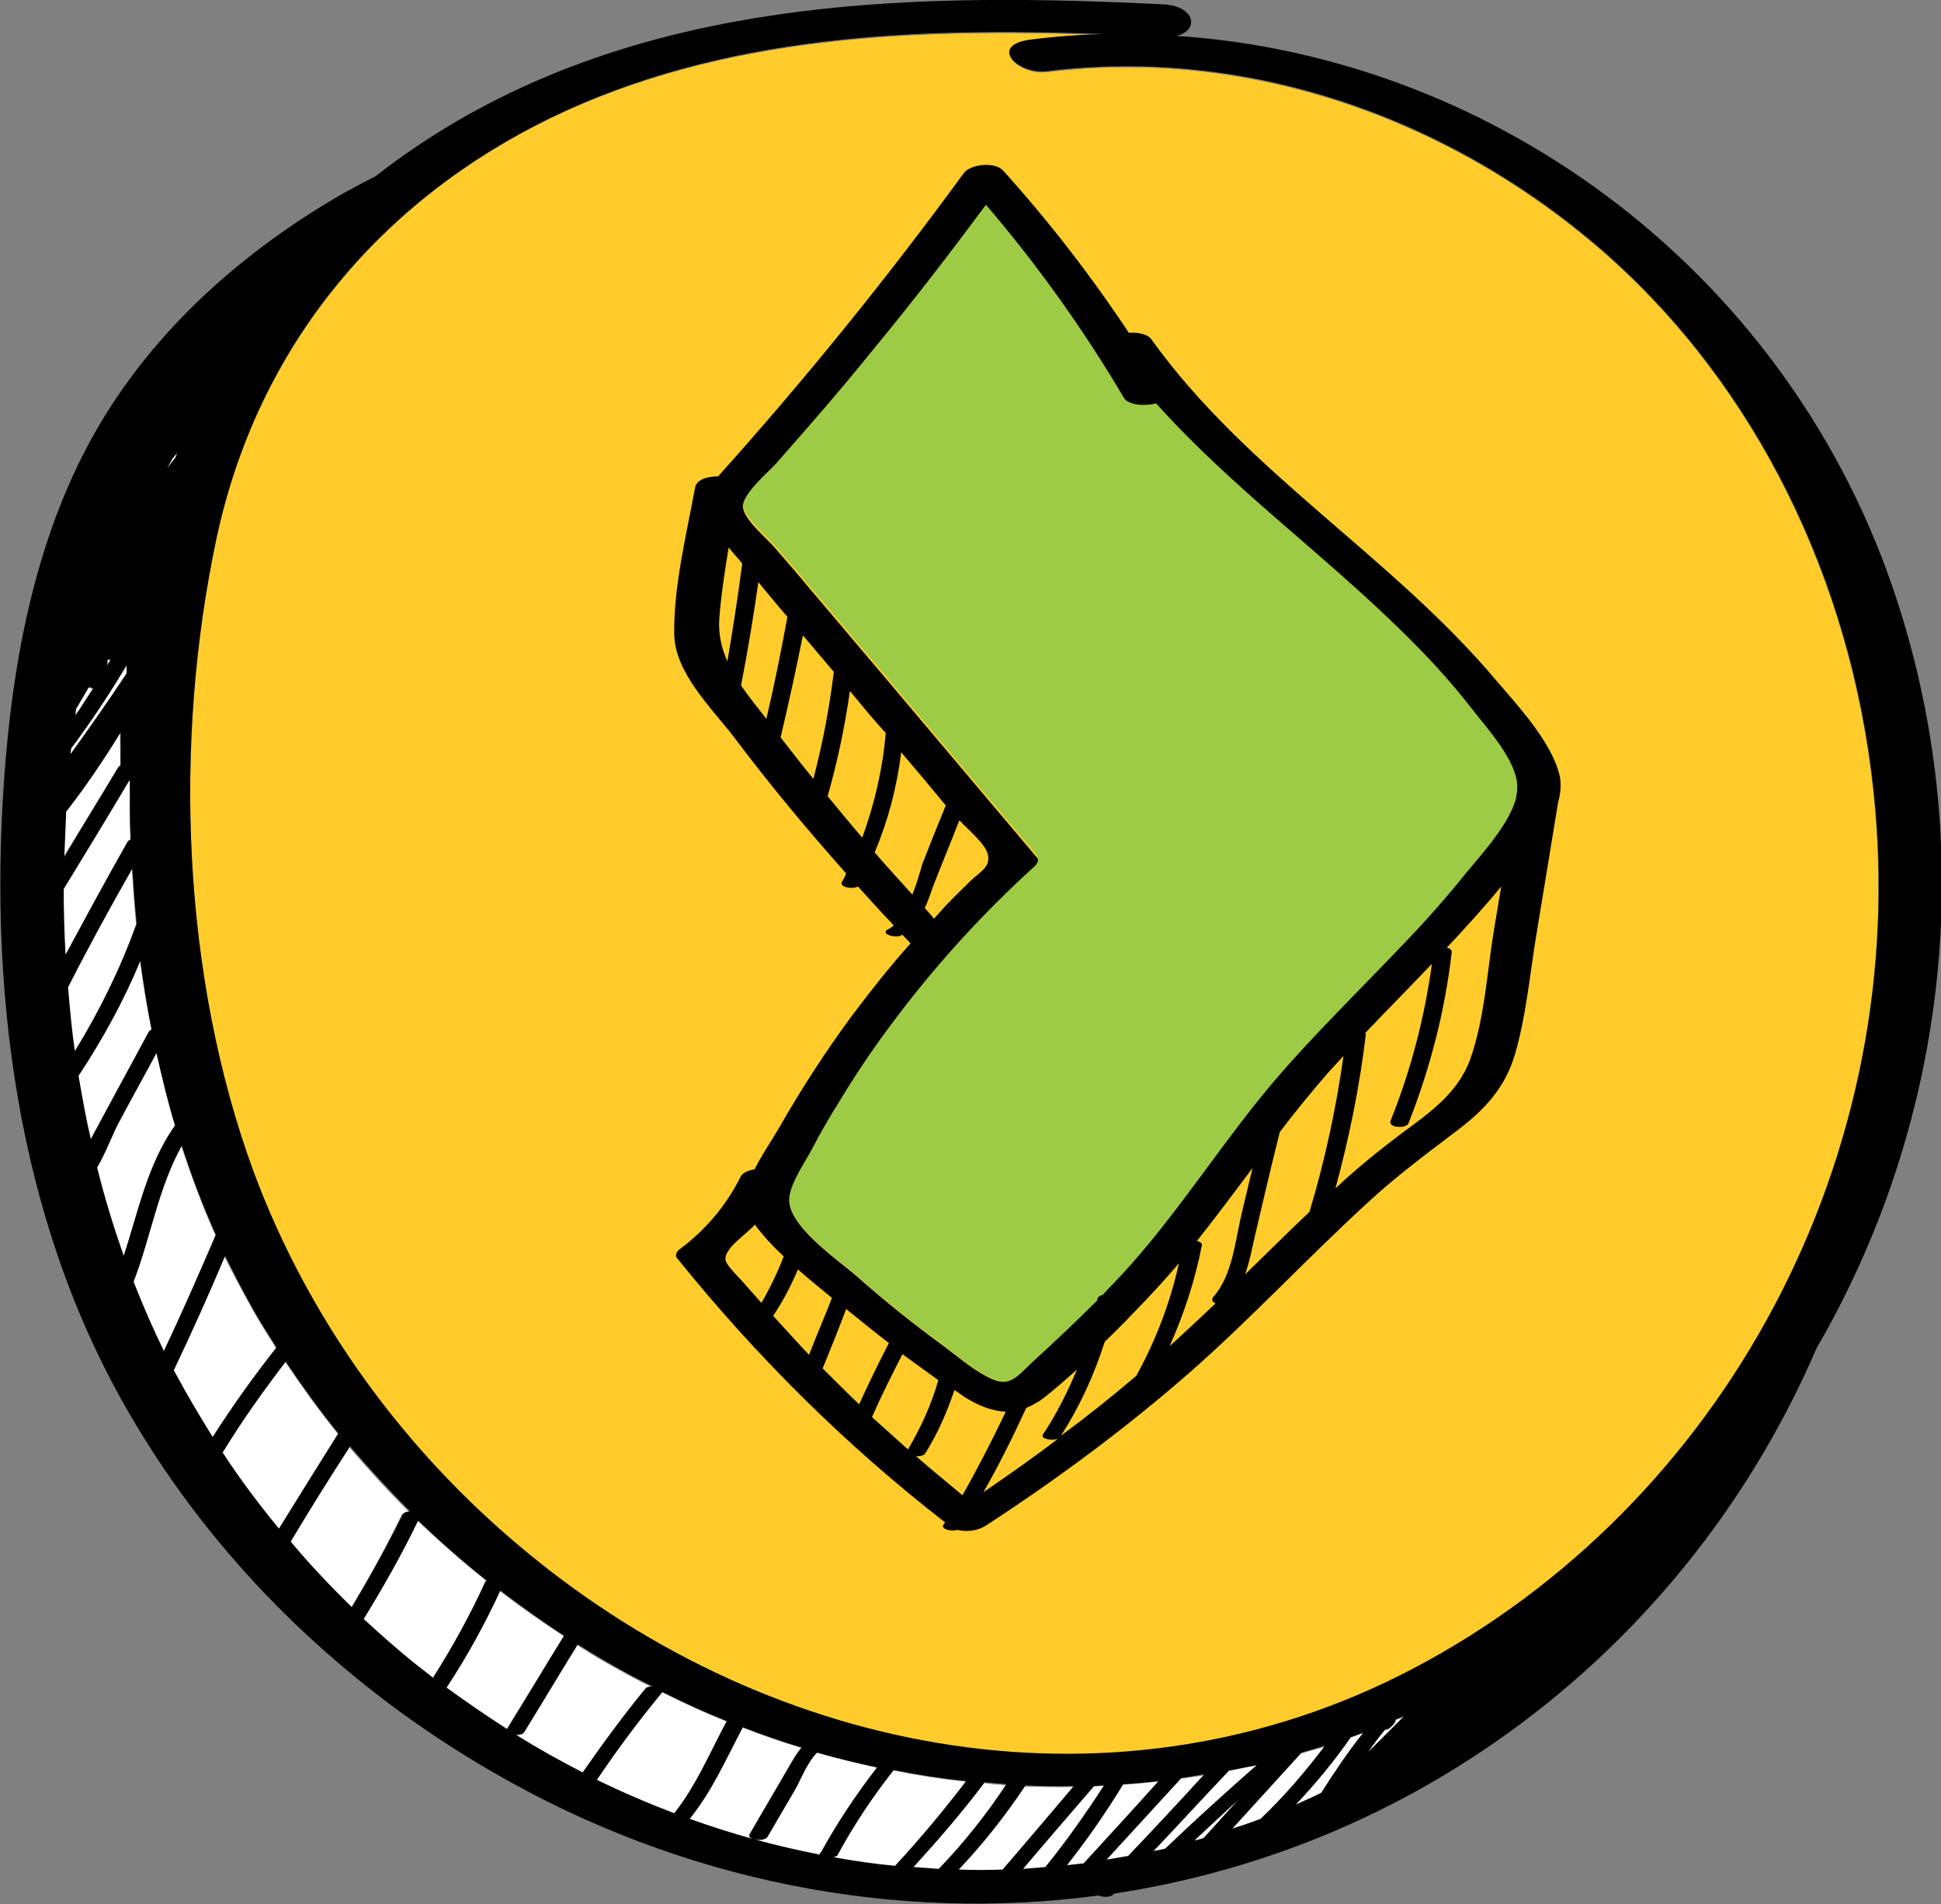 <?xml version="1.0" encoding="utf-8"?>
<!-- Generator: Adobe Illustrator 19.0.0, SVG Export Plug-In . SVG Version: 6.00 Build 0)  -->
<svg version="1.2" baseProfile="tiny" id="Layer_1" xmlns="http://www.w3.org/2000/svg" xmlns:xlink="http://www.w3.org/1999/xlink"
	 x="0px" y="0px" viewBox="-140 267.1 313.8 307.8" xml:space="preserve">
<rect x="-140" y="267.1" width="313.8" height="307.8" fill="#808080" stroke="none"/>
<g>
	<g>
		<path fill="#FFFFFF" d="M54.6,554.1c-4.1,4.4-8.2,8.8-12.3,13.1c-1.2,0.2-2.3,0.4-3.5,0.6c4-4.4,8.1-8.8,12.1-13.2
			C52.2,554.5,53.4,554.3,54.6,554.1z"/>
		<path fill="#FFFFFF" d="M63.1,552.5c-5,4.4-9.9,8.9-14.7,13.5c-0.6,0.2-1.3,0.3-1.9,0.4c4.1-4.3,8.1-8.7,12.2-13
			C60.1,553.1,61.6,552.8,63.1,552.5z"/>
		<path fill="#FFFFFF" d="M54.5,564.3c-0.5,0.2-1,0.3-1.5,0.4c2.4-2.2,4.7-4.4,7.1-6.6L54.5,564.3z"/>
		<path fill="#FFFFFF" d="M47.3,555.2c-4.1,4.4-8.1,8.9-12.2,13.3c-0.9,0.1-1.8,0.2-2.7,0.3c3.3-4.2,6.3-8.5,9.1-13.1
			C43.5,555.5,45.4,555.4,47.3,555.2z"/>
		<path fill="#FFFFFF" d="M74,549.5c-3.1,4.2-6.6,8.1-10.3,11.8c-1.5,0.6-3.1,1.1-4.6,1.6l11.2-12.3C71.5,550.2,72.8,549.9,74,549.5
			z"/>
		<path fill="#FFFFFF" d="M38.3,555.8c-2.9,4.6-6,9-9.4,13.2c-1.2,0.1-2.4,0.2-3.6,0.3c3.8-4.5,7.6-8.9,11.5-13.4
			C37.3,555.9,37.8,555.9,38.3,555.8z"/>
		<path fill="#FFFFFF" d="M33.5,556c-3.8,4.5-7.7,9-11.5,13.5c-2.4,0.1-4.7,0.1-7.1,0c4-4.2,7.6-8.8,10.8-13.6
			C28.3,556,30.9,556,33.5,556z"/>
		<path fill="#FFFFFF" d="M-122.7,373.8c0.2,0,0.3,0,0.5,0c-0.2,0.3-0.4,0.7-0.6,1C-122.8,374.5-122.7,374.2-122.7,373.8z"/>
		<path fill="#FFFFFF" d="M80.2,547.3c-2.4,3.1-4.6,6.4-6.7,9.7c-1.4,0.7-2.8,1.3-4.1,1.9c3.2-3.4,6.2-7,8.9-10.9
			C78.9,547.8,79.5,547.6,80.2,547.3z"/>
		<path fill="#FFFFFF" d="M-120.6,390.9c-0.1,0.1-0.2,0.1-0.3,0.2c-3,4.9-5.9,9.7-8.9,14.6c0.1-2.4,0.2-4.9,0.3-7.3
			c3.2-4.1,6.1-8.4,8.8-12.8C-120.6,387.3-120.6,389.1-120.6,390.9z"/>
		<path fill="#FFFFFF" d="M22.6,555.7c-3.3,4.9-6.9,9.4-11,13.6c-1.4-0.1-2.7-0.2-4.1-0.3c4-4.4,7.9-8.9,11.5-13.7
			C20.3,555.6,21.4,555.6,22.6,555.7z"/>
		<path fill="#FFFFFF" d="M-127.8,381.9c0.7-1.2,1.4-2.4,2.1-3.6c0.2,0.1,0.4,0.2,0.7,0.2c-1,1.5-1.9,3-2.9,4.4
			C-127.9,382.5-127.9,382.2-127.8,381.9z"/>
		<path fill="#FFFFFF" d="M84.7,546.5c0.5-0.4,0.8-0.8,0.9-1.3c0.4-0.2,0.9-0.3,1.3-0.5c-1.9,1.9-3.9,3.9-5.8,5.8
			c0.9-1.3,1.8-2.5,2.8-3.7C84.2,546.8,84.5,546.7,84.7,546.5z"/>
		<path fill="#FFCC2B" d="M-55.2,517.8c-19.3-16-34.8-37-43.7-61.2c-11.6-31.6-13-69.5-6-102.4c6.7-31.3,26.7-54.7,54.1-68
			c27.8-13.4,59-14.5,89.2-13.4c-3.9,0.1-7.9,0.4-11.8,0.9c-6.9,0.9-2,5.7,2.7,5.1c32.3-4,65,7.4,89.9,29.1
			c24.8,21.7,40,53.3,43.6,87c6.4,59.1-24.2,115.7-74.6,142.1C41.1,561.8-14.5,551.6-55.2,517.8z"/>
		<path fill="#FFFFFF" d="M-113.1,343c0.3-0.5,0.6-1.1,0.9-1.6c0.3-0.3,0.5-0.6,0.8-1c-0.1,0.3-0.2,0.5-0.3,0.8
			C-112.2,341.8-112.7,342.4-113.1,343z"/>
		<path fill="#FFFFFF" d="M-119.6,376.1c-2.9,4.4-6,8.8-9.1,13.1c0-0.3,0.1-0.6,0.1-1c3.2-4.3,6.2-8.8,9-13.5
			C-119.6,375.2-119.6,375.6-119.6,376.1L-119.6,376.1z"/>
		<path fill="#FFFFFF" d="M-99.3,478.6c1.2,2.2,2.6,4.3,3.9,6.4c-3.7,4.6-7.2,9.5-10.4,14.5c-2.2-3.5-4.3-7.1-6.3-10.8
			c2.9-6.1,5.7-12.3,8.3-18.5C-102.3,473.1-100.8,475.9-99.3,478.6z"/>
		<path fill="#FFFFFF" d="M-105.2,466.8c-2.7,6.3-5.4,12.6-8.4,18.8c-1.8-3.7-3.4-7.4-4.9-11.2c2.8-7.3,4-15.2,7.8-22
			C-109.1,457.3-107.3,462.1-105.2,466.8z"/>
		<path fill="#FFFFFF" d="M-115.5,433.5c-0.2,0.1-0.3,0.2-0.4,0.3c-2.2,4.1-4.4,8.1-6.6,12.2c-0.9,1.7-1.9,3.5-2.8,5.2
			c0,0.1-0.1,0.1-0.1,0.2c-0.8-3.4-1.4-6.8-2-10.3c3.9-5.9,7.3-12.1,10-18.6C-116.9,426.2-116.3,429.9-115.5,433.5z"/>
		<path fill="#FFFFFF" d="M-4.6,567c2.6-4.8,5.7-9.3,9-13.6c3.9,0.8,7.8,1.4,11.7,1.8c-3.6,4.7-7.5,9.3-11.5,13.7
			c-3.3-0.3-6.7-0.8-10-1.4C-5,567.3-4.7,567.2-4.6,567z"/>
		<path fill="#FFFFFF" d="M-118.9,403c-0.2,0.1-0.4,0.2-0.5,0.4c-3.5,6-6.8,12.1-10,18.2c-0.2-3.5-0.3-7.1-0.3-10.6
			c3.6-5.9,7.2-11.8,10.7-17.7C-119.1,396.5-119.1,399.7-118.9,403z"/>
		<path fill="#FFFFFF" d="M-118.1,416.4c-2.6,7.3-5.9,14.1-9.9,20.7c-0.5-3.4-0.8-6.9-1.1-10.3c3.3-6.5,6.8-12.9,10.4-19.2
			C-118.6,410.5-118.3,413.5-118.1,416.4z"/>
		<path fill="#FFFFFF" d="M-114.7,437.4c0.9,3.9,1.8,7.8,3,11.7c-4.5,6.3-6,13.9-8.3,21.2c-1.6-4.6-3.1-9.4-4.3-14.3
			c1.5-2.5,2.6-5.7,3.8-7.8C-118.6,444.6-116.7,441-114.7,437.4z"/>
		<path fill="#FFFFFF" d="M-46.6,533.1c1.3,0.8,2.7,1.7,4.1,2.5c2.6,1.5,5.3,3,8,4.3c-0.5,0-1,0.1-1.2,0.4
			c-3.5,4.3-6.9,8.8-10.1,13.4c-3.7-1.9-7.3-3.9-10.8-6.1c0.6,0,1.2-0.1,1.4-0.5C-52.4,542.5-49.5,537.8-46.6,533.1z"/>
		<path fill="#FFFFFF" d="M-22.5,545.4c-2.6,4.8-5,10.5-8.5,14.9c-4.2-1.6-8.4-3.4-12.5-5.4c3.3-4.9,6.8-9.6,10.6-14.2
			C-29.5,542.4-26.1,544-22.5,545.4z"/>
		<path fill="#FFFFFF" d="M-85.4,498.9c-3.2,5.1-6.4,10.3-9.6,15.4c-3.2-3.9-6.3-8-9.1-12.3c3.1-5.1,6.6-10,10.2-14.7
			C-91.2,491.3-88.4,495.2-85.4,498.9z"/>
		<path fill="#FFFFFF" d="M-61.3,522.7c-0.2,0.1-0.3,0.2-0.3,0.3c-2.4,5.3-5.3,10.5-8.4,15.4c-1.1-0.9-2.2-1.7-3.3-2.6
			c-2.7-2.2-5.3-4.5-7.9-6.9c3.2-5.2,6.2-10.5,8.8-15.9C-68.9,516.4-65.2,519.6-61.3,522.7z"/>
		<path fill="#FFFFFF" d="M-48.9,531.6c-3.1,5-6.2,10.1-9.3,15.1c-3.3-2.1-6.6-4.4-9.8-6.7c3.3-5,6.2-10.3,8.7-15.7
			C-55.9,526.9-52.4,529.3-48.9,531.6z"/>
		<path fill="#FFFFFF" d="M-73.9,511.5c-0.5,0-1,0.2-1.2,0.5c-2.5,5.1-5.2,10.1-8.2,15c-3.5-3.4-6.8-6.9-9.9-10.6
			c3.1-5.2,6.3-10.3,9.6-15.4C-80.5,504.7-77.3,508.2-73.9,511.5z"/>
		<path fill="#FFFFFF" d="M-10.5,549.6c-0.8,0.9-1.4,2-2.1,3.2l-6.3,10.8c-0.5,0.9,2.4,1.3,2.9,0.4l4.5-7.7c0.8-1.4,1.9-4.3,3.5-5.9
			c3.2,0.9,6.4,1.7,9.7,2.4c-3.4,4.4-6.4,8.9-9.1,13.8c-0.1,0.2-0.1,0.3,0,0.4c-7.2-1.4-14.2-3.3-21.1-5.8c3.6-4.4,6-9.9,8.6-14.8
			C-16.8,547.6-13.7,548.7-10.5,549.6z"/>
		<path fill="#FFFFFF" d="M-129.4,398.4c3.2-4.1,6.1-8.4,8.8-12.8c0,1.8,0,3.6,0,5.3c-0.1,0.1-0.2,0.1-0.3,0.2
			c-3,4.9-5.9,9.7-8.9,14.6C-129.7,403.3-129.6,400.8-129.4,398.4z"/>
		<path fill="#FFFFFF" d="M-125,378.5c-1,1.5-1.9,3-2.9,4.4c0-0.3,0.1-0.7,0.1-1c0.7-1.2,1.4-2.4,2.1-3.6
			C-125.5,378.3-125.3,378.4-125,378.5z"/>
		<path fill="#FFFFFF" d="M-122.2,373.8c-0.2,0.3-0.4,0.7-0.6,1c0-0.4,0.1-0.7,0.1-1.1C-122.5,373.8-122.3,373.8-122.2,373.8z"/>
		<path fill="#FFFFFF" d="M-119.6,374.7c0,0.4,0,0.9,0,1.3l0,0c-2.9,4.4-6,8.8-9.1,13.1c0-0.3,0.1-0.6,0.1-1
			C-125.4,383.9-122.4,379.4-119.6,374.7z"/>
		<path fill="#FFFFFF" d="M-111.5,340.4c-0.1,0.3-0.2,0.5-0.3,0.8c-0.5,0.6-0.9,1.2-1.4,1.8c0.3-0.5,0.6-1.1,0.9-1.6
			C-112,341-111.7,340.7-111.5,340.4z"/>
		<path fill="#FFCC2B" d="M88.2,537C41,561.7-14.6,551.6-55.3,517.8c-19.3-16-34.8-37-43.7-61.2c-11.6-31.6-13-69.5-6-102.4
			c6.7-31.3,26.7-54.7,54.1-68c27.9-13.4,59.1-14.5,89.3-13.4c-3.9,0.1-7.9,0.4-11.8,0.9c-6.9,0.9-2,5.7,2.7,5.1
			c32.3-4,65,7.4,89.9,29.1c24.8,21.7,40,53.3,43.6,87C169.2,454,138.6,510.6,88.2,537z"/>
		<path fill="#FFFFFF" d="M81,550.5c0.9-1.3,1.8-2.5,2.8-3.7c0.3,0,0.7-0.1,0.8-0.3c0.5-0.4,0.8-0.8,0.9-1.3
			c0.4-0.2,0.9-0.3,1.3-0.5C84.9,546.6,83,548.6,81,550.5z"/>
		<path fill="#FFFFFF" d="M69.4,558.9c3.2-3.4,6.2-7,8.9-10.9c0.7-0.2,1.3-0.5,2-0.7c-2.4,3.1-4.6,6.4-6.7,9.7
			C72.1,557.7,70.7,558.3,69.4,558.9z"/>
		<path fill="#FFFFFF" d="M59.1,562.9l11.2-12.3c1.3-0.4,2.5-0.7,3.8-1.1c-3.1,4.2-6.6,8.1-10.3,11.8
			C62.2,561.8,60.6,562.4,59.1,562.9z"/>
		<path fill="#FFFFFF" d="M53,564.8c2.4-2.2,4.7-4.4,7.1-6.6l-5.6,6.2C54,564.5,53.5,564.6,53,564.8z"/>
		<path fill="#FFFFFF" d="M46.4,566.4c4.1-4.3,8.1-8.7,12.2-13c1.5-0.3,3-0.6,4.5-0.9c-5,4.4-9.9,8.9-14.7,13.5
			C47.7,566.2,47,566.3,46.4,566.4z"/>
		<path fill="#FFFFFF" d="M38.8,567.9c4-4.4,8.1-8.8,12.1-13.2c1.2-0.2,2.4-0.4,3.7-0.6c-4.1,4.4-8.2,8.8-12.3,13.1
			C41.2,567.5,40,567.7,38.8,567.9z"/>
		<path fill="#FFFFFF" d="M32.4,568.7c3.3-4.2,6.3-8.5,9.1-13.1c1.9-0.1,3.8-0.3,5.7-0.5c-4.1,4.4-8.1,8.9-12.2,13.3
			C34.2,568.6,33.3,568.7,32.4,568.7z"/>
		<path fill="#FFFFFF" d="M25.3,569.3c3.8-4.5,7.6-8.9,11.5-13.4c0.5,0,1-0.1,1.6-0.1c-2.9,4.6-6,9-9.4,13.2
			C27.7,569.2,26.5,569.3,25.3,569.3z"/>
		<path fill="#FFFFFF" d="M14.8,569.5c4-4.2,7.6-8.8,10.8-13.6c2.6,0.1,5.2,0.2,7.8,0.1c-3.8,4.5-7.7,9-11.5,13.5
			C19.6,569.6,17.2,569.6,14.8,569.5z"/>
		<path fill="#FFFFFF" d="M7.6,569.1c4-4.4,7.9-8.9,11.5-13.7c1.2,0.1,2.4,0.2,3.5,0.3c-3.3,4.9-6.9,9.4-11,13.6
			C10.3,569.3,8.9,569.2,7.6,569.1z"/>
		<path fill="#FFFFFF" d="M-5.4,567.4c0.4-0.1,0.7-0.2,0.8-0.5c2.6-4.8,5.7-9.3,9-13.6c3.9,0.8,7.8,1.4,11.7,1.8
			c-3.6,4.7-7.5,9.3-11.5,13.7C1.2,568.5-2.1,568-5.4,567.4z"/>
		<path fill="#FFFFFF" d="M-28.6,561.2c3.6-4.4,6-9.9,8.6-14.8c3.1,1.2,6.3,2.3,9.5,3.3c-0.8,0.9-1.4,2-2.1,3.2l-6.3,10.8
			c-0.5,0.9,2.4,1.3,2.9,0.4l4.5-7.7c0.8-1.4,1.9-4.3,3.5-5.9c3.2,0.9,6.4,1.7,9.7,2.4c-3.4,4.4-6.4,8.9-9.1,13.8
			c-0.1,0.2-0.1,0.3,0,0.4C-14.6,565.6-21.7,563.7-28.6,561.2z"/>
		<path fill="#FFFFFF" d="M-43.6,554.9c3.3-4.9,6.8-9.6,10.6-14.2c3.4,1.7,6.9,3.3,10.4,4.7c-2.6,4.8-5,10.5-8.5,14.9
			C-35.3,558.7-39.5,556.9-43.6,554.9z"/>
		<path fill="#FFFFFF" d="M-56.7,547.7c0.6,0,1.2-0.1,1.4-0.5c2.9-4.7,5.7-9.4,8.6-14.1c1.3,0.8,2.7,1.7,4.1,2.5
			c2.6,1.5,5.3,3,8,4.3c-0.5,0-1,0.1-1.2,0.4c-3.5,4.3-6.9,8.8-10.1,13.4C-49.6,551.9-53.2,549.8-56.7,547.7z"/>
		<path fill="#FFFFFF" d="M-67.9,540c3.3-5,6.2-10.3,8.7-15.7c3.4,2.6,6.8,5,10.3,7.3c-3.1,5-6.2,10.1-9.3,15.1
			C-61.5,544.6-64.7,542.4-67.9,540z"/>
		<path fill="#FFFFFF" d="M-81.3,528.9c3.2-5.2,6.2-10.5,8.8-15.9c3.6,3.4,7.3,6.7,11.1,9.7c-0.2,0.1-0.3,0.2-0.3,0.3
			c-2.4,5.3-5.3,10.5-8.4,15.4c-1.1-0.9-2.2-1.7-3.3-2.6C-76.1,533.6-78.7,531.3-81.3,528.9z"/>
		<path fill="#FFFFFF" d="M-93.2,516.4c3.1-5.2,6.3-10.3,9.6-15.4c3.1,3.6,6.3,7.1,9.7,10.5c-0.5,0-1,0.2-1.2,0.5
			c-2.5,5.1-5.2,10.1-8.2,15C-86.7,523.7-90,520.1-93.2,516.4z"/>
		<path fill="#FFFFFF" d="M-104.1,502c3.1-5.1,6.6-10,10.2-14.7c2.7,4,5.5,7.9,8.5,11.6c-3.2,5.1-6.4,10.3-9.6,15.4
			C-98.2,510.4-101.3,506.3-104.1,502z"/>
		<path fill="#FFFFFF" d="M-112,488.8c2.9-6.1,5.7-12.3,8.3-18.5c1.4,2.8,2.8,5.6,4.4,8.4c1.2,2.2,2.6,4.3,3.9,6.4
			c-3.7,4.6-7.2,9.5-10.4,14.5C-108,496.1-110.1,492.5-112,488.8z"/>
		<path fill="#FFFFFF" d="M-118.5,474.4c2.8-7.3,4-15.2,7.8-22c1.6,4.9,3.4,9.7,5.5,14.4c-2.7,6.3-5.4,12.6-8.4,18.8
			C-115.4,482-117,478.2-118.5,474.4z"/>
		<path fill="#FFFFFF" d="M-124.4,456c1.5-2.5,2.6-5.7,3.8-7.8c1.9-3.6,3.9-7.1,5.8-10.7c0.9,3.9,1.8,7.8,3,11.7
			c-4.5,6.3-6,13.9-8.3,21.2C-121.7,465.6-123.1,460.8-124.4,456z"/>
		<path fill="#FFFFFF" d="M-127.4,441.1c3.9-5.9,7.3-12.1,10-18.6c0.5,3.7,1.1,7.4,1.8,11.1c-0.2,0.1-0.3,0.2-0.4,0.3
			c-2.2,4.1-4.4,8.1-6.6,12.2c-0.9,1.7-1.9,3.5-2.8,5.2c0,0.1-0.1,0.1-0.1,0.2C-126.2,448-126.8,444.6-127.4,441.1z"/>
		<path fill="#FFFFFF" d="M-129.1,426.8c3.3-6.5,6.8-12.9,10.4-19.2c0.2,3,0.4,5.9,0.7,8.9c-2.6,7.3-5.9,14.1-9.9,20.7
			C-128.4,433.7-128.8,430.2-129.1,426.8z"/>
		<path fill="#FFFFFF" d="M-129.8,410.9c3.6-5.9,7.2-11.8,10.7-17.7c0,3.2,0,6.4,0.1,9.7c-0.2,0.1-0.4,0.2-0.5,0.4
			c-3.5,6-6.8,12.1-10,18.2C-129.7,418-129.8,414.5-129.8,410.9z"/>
	</g>
	<path d="M-139.1,390c-3,36.1,1.6,73.9,19.9,105.4C-105,520-84,540-59.9,553.8c30.2,17.4,64.5,24.1,97.5,19.7
		c0.7,0.3,1.9,0.3,2.3-0.1c0.1-0.1,0.2-0.2,0.2-0.2c21.6-3.3,42.6-11.3,61.5-24.4c23.4-16.2,41.2-38.5,52.1-63.8
		c20.5-35.3,26.4-79,13.2-120.2c-17-53.2-64.9-88.5-116.7-91.9c3.8-0.9,3-4.9-2.2-5.1c-38.6-1.9-79.4-1.3-114,18.8
		c-4.6,2.7-9.1,5.7-13.3,9c-1.8,0.9-3.5,1.8-5.3,2.8c-14.7,8.5-27.9,19.7-37.3,34.1C-133,349.5-137.4,369.9-139.1,390 M-129.6,405.6
		c0.1-2.4,0.2-4.9,0.3-7.3c3.2-4.1,6.1-8.4,8.8-12.8c0,1.8,0,3.6,0,5.3c-0.1,0.1-0.2,0.1-0.3,0.2
		C-123.7,395.9-126.7,400.7-129.6,405.6 M-125.6,378.1c0.2,0.1,0.4,0.2,0.7,0.2c-1,1.5-1.9,3-2.9,4.4c0-0.3,0.1-0.7,0.1-1
		C-127,380.5-126.3,379.3-125.6,378.1 M-122.6,373.7c0.2,0,0.3,0,0.5,0c-0.2,0.3-0.4,0.7-0.6,1C-122.6,374.4-122.6,374-122.6,373.7
		 M-128.5,388.1c3.2-4.3,6.2-8.8,9-13.5c0,0.4,0,0.9,0,1.3l0,0c-2.9,4.4-6,8.8-9.1,13.1C-128.6,388.7-128.5,388.4-128.5,388.1
		 M-112.1,341.2c0.3-0.3,0.5-0.6,0.8-1c-0.1,0.3-0.2,0.5-0.3,0.8c-0.5,0.6-0.9,1.2-1.4,1.8C-112.7,342.3-112.4,341.8-112.1,341.2
		 M162.9,394.8c6.4,59.1-24.2,115.7-74.6,142.1c-47.2,24.7-102.8,14.6-143.5-19.2c-19.3-16-34.8-37-43.8-61.2
		c-11.6-31.6-13-69.5-6-102.4c6.7-31.3,26.7-54.7,54.1-68c27.9-13.5,59.1-14.6,89.3-13.5c-3.9,0.1-7.9,0.4-11.8,0.9
		c-6.9,0.9-2,5.7,2.7,5.1c32.3-4,65,7.4,89.9,29.1C144.1,329.5,159.3,361.1,162.9,394.8 M87,544.5c-1.9,1.9-3.9,3.9-5.8,5.8
		c0.9-1.3,1.8-2.5,2.8-3.7c0.3,0,0.7-0.1,0.8-0.3c0.5-0.4,0.8-0.8,0.9-1.3C86.1,544.9,86.5,544.7,87,544.5 M73.6,556.9
		c-1.4,0.7-2.8,1.3-4.1,1.9c3.2-3.4,6.2-7,8.9-10.9c0.7-0.2,1.3-0.5,2-0.7C77.9,550.3,75.7,553.6,73.6,556.9 M63.8,561.1
		c-1.5,0.6-3.1,1.1-4.6,1.6l11.2-12.3c1.3-0.4,2.5-0.7,3.8-1.1C71,553.5,67.6,557.5,63.8,561.1 M54.6,564.2c-0.5,0.2-1,0.3-1.5,0.4
		c2.4-2.2,4.7-4.4,7.1-6.6L54.6,564.2 M48.4,565.9c-0.6,0.2-1.3,0.3-1.9,0.4c4.1-4.3,8.1-8.7,12.2-13c1.5-0.3,3-0.6,4.5-0.9
		C58.2,556.8,53.2,561.3,48.4,565.9 M42.4,567.1c-1.2,0.2-2.3,0.4-3.5,0.6c4-4.4,8.1-8.8,12.1-13.2c1.2-0.2,2.4-0.4,3.7-0.6
		C50.6,558.4,46.5,562.8,42.4,567.1 M35.2,568.3c-0.9,0.1-1.8,0.2-2.7,0.3c3.3-4.2,6.3-8.5,9.1-13.1c1.9-0.1,3.8-0.3,5.7-0.5
		C43.3,559.5,39.2,563.9,35.2,568.3 M29,568.9c-1.2,0.1-2.4,0.2-3.6,0.3c3.8-4.5,7.6-8.9,11.5-13.4c0.5,0,1-0.1,1.6-0.1
		C35.5,560.3,32.4,564.7,29,568.9 M22.1,569.3c-2.4,0.1-4.7,0.1-7.1,0c4-4.2,7.6-8.8,10.8-13.6c2.6,0.1,5.2,0.2,7.8,0.1
		C29.7,560.4,25.9,564.9,22.1,569.3 M11.8,569.2c-1.4-0.1-2.7-0.2-4.1-0.3c4-4.4,7.9-8.9,11.5-13.7c1.2,0.1,2.4,0.2,3.5,0.3
		C19.5,560.4,15.8,565,11.8,569.2 M4.7,568.7c-3.3-0.3-6.7-0.8-10-1.4c0.4-0.1,0.7-0.2,0.8-0.5c2.6-4.8,5.6-9.3,9-13.6
		c3.9,0.8,7.8,1.4,11.7,1.8C12.6,559.7,8.8,564.3,4.7,568.7 M-7.4,566.9c-7.2-1.4-14.2-3.3-21.1-5.8c3.6-4.4,6-9.9,8.6-14.8
		c3.1,1.2,6.3,2.3,9.5,3.3c-0.8,0.9-1.4,2-2.1,3.2l-6.3,10.8c-0.5,0.9,2.4,1.3,2.9,0.4l4.5-7.7c0.8-1.4,1.9-4.3,3.5-5.9
		c3.2,0.9,6.4,1.7,9.7,2.4c-3.4,4.4-6.4,8.9-9.1,13.8C-7.5,566.6-7.5,566.8-7.4,566.9 M-31,560.2c-4.2-1.6-8.4-3.4-12.5-5.4
		c3.3-4.9,6.8-9.6,10.6-14.2c3.4,1.7,6.9,3.3,10.4,4.7C-25.1,550.1-27.4,555.7-31,560.2 M-45.8,553.6c-3.7-1.9-7.3-3.9-10.8-6.1
		c0.6,0,1.2-0.1,1.4-0.5c2.9-4.7,5.7-9.4,8.6-14.1c1.3,0.8,2.7,1.7,4.1,2.5c2.6,1.5,5.3,3,8,4.3c-0.5,0-1,0.1-1.2,0.4
		C-39.3,544.5-42.6,549-45.8,553.6 M-58,546.6c-3.3-2.1-6.6-4.4-9.8-6.7c3.3-5,6.2-10.3,8.7-15.7c3.4,2.6,6.8,5,10.3,7.3
		C-51.9,536.5-54.9,541.6-58,546.6 M-73.3,535.7c-2.7-2.2-5.3-4.5-7.9-6.9c3.2-5.2,6.2-10.5,8.8-15.9c3.6,3.4,7.3,6.7,11.1,9.7
		c-0.2,0.1-0.3,0.2-0.3,0.3c-2.4,5.3-5.3,10.5-8.4,15.4C-71.1,537.4-72.2,536.6-73.3,535.7 M-83.1,526.9c-3.5-3.4-6.8-6.9-9.9-10.6
		c3.1-5.2,6.3-10.3,9.6-15.4c3.1,3.6,6.3,7.1,9.7,10.5c-0.5,0-1,0.2-1.2,0.5C-77.4,517-80.2,522-83.1,526.9 M-94.9,514.2
		c-3.2-3.9-6.3-8-9.1-12.3c3.1-5.1,6.6-10,10.2-14.7c2.7,4,5.5,7.9,8.5,11.6C-88.5,503.9-91.7,509-94.9,514.2 M-105.6,499.4
		c-2.2-3.5-4.3-7.1-6.3-10.8c2.9-6.1,5.7-12.3,8.3-18.5c1.4,2.8,2.8,5.6,4.4,8.4c1.2,2.2,2.6,4.3,3.9,6.4
		C-99,489.6-102.4,494.4-105.6,499.4 M-113.5,485.5c-1.8-3.7-3.4-7.4-4.9-11.2c2.8-7.3,4-15.2,7.8-22c1.6,4.9,3.4,9.7,5.5,14.4
		C-107.8,473-110.6,479.3-113.5,485.5 M-120,470.1c-1.6-4.6-3.1-9.4-4.3-14.3c1.5-2.5,2.6-5.7,3.8-7.8c1.9-3.6,3.9-7.1,5.8-10.7
		c0.9,3.9,1.8,7.8,3,11.7C-116.1,455.2-117.6,462.8-120,470.1 M-125.3,451.3c-0.8-3.4-1.4-6.8-2-10.3c3.9-5.9,7.3-12.1,10-18.6
		c0.5,3.7,1.1,7.4,1.8,11.1c-0.2,0.1-0.3,0.2-0.4,0.3c-2.2,4.1-4.4,8.1-6.6,12.2c-0.9,1.7-1.9,3.5-2.8,5.2
		C-125.3,451.1-125.3,451.2-125.3,451.3 M-127.9,437c-0.5-3.4-0.8-6.9-1.1-10.3c3.3-6.5,6.8-12.9,10.4-19.2c0.2,3,0.4,5.9,0.7,8.9
		C-120.5,423.6-123.9,430.5-127.9,437 M-129.4,421.4c-0.2-3.5-0.3-7.1-0.3-10.6c3.6-5.9,7.2-11.8,10.7-17.7c0,3.2,0,6.4,0.1,9.7
		c-0.2,0.1-0.4,0.2-0.5,0.4C-122.8,409.2-126.1,415.3-129.4,421.4"/>
	<path d="M163.3,462.7c-4.8,5.7-9.8,11.3-15,16.5c0.2-0.6,0.4-1.1,0.5-1.7c1-1.3,2.1-2.6,3.1-3.9c2.8-3.1,5.7-6.2,8.5-9.3
		c1-1,2.1-1.9,3.1-2.8C163.5,461.8,163.4,462.3,163.3,462.7"/>
	<path fill="#9DCB45" stroke="#9DCB45" stroke-miterlimit="10" d="M27.7,406.4c0.3-0.3,0.7-0.9,0.4-1.3
		c-8.1-9.6-16.2-19.2-24.3-28.8c-4.1-4.8-8.1-9.6-12.2-14.4c-1.9-2.3-3.8-4.5-5.8-6.8c-1.3-1.6-5.2-4.7-5.3-6.8c-0.1-2,4-5.5,5.4-7
		c1.8-2.1,3.7-4.2,5.5-6.3c3.6-4.1,7.1-8.3,10.5-12.5c6.2-7.5,12.1-15.2,17.9-23c8.3,9.7,15.8,20.2,22.3,31.2
		c0.7,1.2,3.4,1.4,5.2,0.9c12.1,13.5,26.9,24.2,39.8,36.9c4,3.9,7.8,8,11.2,12.4c2.4,3.1,7.5,8.6,7.4,12.8c0,0.5-0.1,1.1-0.2,1.7
		c-0.1,0.2-0.2,0.3-0.2,0.5c0,0.1,0,0.3-0.1,0.4c-1.5,4.4-6.2,9.3-8.6,12.3c-3.7,4.6-7.8,9-11.9,13.2c-7.3,7.6-14.9,15-21.4,23.2
		c-7.8,9.8-14.5,20.3-23.2,29.3c-0.5,0.5-1,1-1.5,1.6c-0.4,0.1-0.8,0.3-0.9,0.7c0,0.1,0,0.2-0.1,0.3c-3.3,3.3-6.8,6.6-10.3,9.8
		c-2.9,2.7-3.8,4.4-7.5,2.4c-2.5-1.3-4.9-3.4-7.2-5.1c-4.8-3.5-9.4-7.2-13.8-11.1c-3.1-2.7-11.4-8.3-10.9-12.7
		c0.3-2.6,2.6-5.8,3.8-8.1c1.3-2.5,2.7-4.9,4.2-7.3c2.6-4.3,5.4-8.5,8.4-12.5C11.3,422.8,19.1,414.2,27.7,406.4z"/>
	<path d="M-30.2,469.1c-0.3,0.2-0.7,0.9-0.4,1.3c12.8,15.9,27.3,30.3,43.4,42.8c-0.1,0.1-0.2,0.3-0.3,0.4c-0.4,0.7,1.3,1.1,2.3,0.8
		c1.5,0.4,3.4,0.1,4.6-0.7c11.5-7.5,22.6-15.7,33-24.8c9.9-8.7,18.8-18.3,28.5-27.2c4.6-4.3,9.6-8,14.6-11.8
		c4.4-3.3,7.8-6.9,9.4-12.3c1.8-6.1,2.4-12.7,3.4-18.9c1.2-7.3,2.4-14.6,3.6-21.9c0.4-1.4,0.5-2.8,0.3-4.1
		c-1.2-5.5-6.7-11.4-10.3-15.6C85,357,61.5,343.4,46.1,321.9c-0.6-0.8-2.1-1.1-3.6-1c-6.1-9.2-12.9-18-20.3-26.2
		c-1.3-1.5-5.3-1.1-6.4,0.4c-12.4,17-25.7,33.4-39.7,49c-1.7,0-3.4,0.5-3.7,1.7c-1.4,7.6-3.5,16-3.4,23.8c0.1,6.3,6.1,12,9.7,16.7
		c5.7,7.6,11.8,14.9,18.1,22c-0.2,0.5-0.4,0.9-0.7,1.4c-0.4,0.8,1.7,1.2,2.6,0.7c1.9,2.1,3.8,4.2,5.8,6.3c-0.3,0.2-0.6,0.5-0.9,0.6
		c-1.5,0.8,1.3,1.5,2.1,1c0.1,0,0.1-0.1,0.2-0.1c0.4,0.5,0.9,0.9,1.3,1.4l0,0c-3.3,3.7-6.4,7.6-9.4,11.6c-4.3,5.8-8.3,12-11.9,18.3
		c-1.1,1.9-2.7,4.2-3.9,6.6c-1,0.2-1.8,0.5-2.2,1.1C-22.6,462-25.9,465.9-30.2,469.1 M7.5,411.7c-2-2.2-4.1-4.5-6.1-6.8
		c2.2-5.2,3.6-10.6,4.3-16.2c1.4,1.7,2.9,3.4,4.3,5.1l2.9,3.5c-1.3,3.2-2.6,6.4-3.8,9.5C8.7,408.2,8.2,410,7.5,411.7 M9.5,413.9
		c0.5-1.1,0.9-2.2,1.3-3.4c1.4-3.6,2.9-7.2,4.3-10.8c1.5,1.6,4.2,3.8,4.6,5.5c0.5,2-1.2,2.8-2.7,4.2c-1.4,1.4-2.8,2.7-4.2,4.2
		c-0.6,0.7-1.2,1.3-1.8,2C10.5,415,10,414.4,9.5,413.9 M-0.6,402.5c-1.9-2.2-3.8-4.5-5.6-6.7c1.6-5.6,2.8-11.3,3.6-17
		c1.9,2.3,3.8,4.6,5.8,6.8C2.7,391.4,1.4,397-0.6,402.5 M-8.5,393c-1.8-2.2-3.6-4.5-5.3-6.7c1.3-5.5,2.5-11,3.6-16.5l5,5.9
		C-5.9,381.5-7,387.3-8.5,393 M-12.7,366.8c-1,5.5-2.1,11-3.4,16.5c-1.4-1.8-2.8-3.5-4.1-5.4c1.1-5.6,2-11.1,2.8-16.7
		C-15.8,363.1-14.3,365-12.7,366.8 M-23.7,366.9c0.3-3.8,0.9-7.6,1.5-11.3c0.7,0.9,1.5,1.7,2.2,2.6c-0.7,5.3-1.5,10.5-2.4,15.8
		C-23.4,371.8-23.9,369.5-23.7,366.9 M105,396.4c0,0.1,0,0.3-0.1,0.4c-1.5,4.4-6.2,9.3-8.6,12.3c-3.7,4.6-7.8,9-11.9,13.2
		c-7.3,7.6-14.9,15-21.4,23.2c-7.8,9.8-14.5,20.3-23.2,29.3c-0.5,0.5-1,1-1.5,1.6c-0.4,0.1-0.8,0.3-0.9,0.7c0,0.1,0,0.2-0.1,0.3
		c-3.3,3.3-6.8,6.6-10.3,9.8c-2.9,2.7-3.8,4.4-7.5,2.4c-2.5-1.3-4.9-3.4-7.2-5.1c-4.8-3.5-9.4-7.2-13.8-11.1
		c-3.1-2.7-11.4-8.3-10.9-12.7c0.3-2.6,2.6-5.8,3.8-8.1c1.3-2.5,2.7-4.9,4.2-7.3c2.6-4.3,5.4-8.5,8.4-12.5
		c6.9-9.3,14.7-17.9,23.3-25.7c0.3-0.3,0.7-0.9,0.4-1.3c-8.1-9.6-16.2-19.2-24.3-28.8c-4.1-4.8-8.1-9.6-12.2-14.4
		c-1.9-2.3-3.8-4.5-5.8-6.8c-1.3-1.6-5.2-4.7-5.3-6.8c-0.1-2,4-5.5,5.4-7c1.8-2.1,3.7-4.2,5.5-6.3c3.6-4.1,7.1-8.3,10.5-12.5
		c6.2-7.5,12.1-15.2,17.9-23c8.3,9.7,15.8,20.2,22.3,31.2c0.7,1.2,3.4,1.4,5.2,0.9c12.1,13.5,26.9,24.2,39.8,36.9
		c4,3.9,7.8,8,11.2,12.4c2.4,3.1,7.5,8.6,7.4,12.8c0,0.5-0.1,1.1-0.2,1.7C105.1,396.1,105.1,396.2,105,396.4 M86.6,450.3
		c-3.7,2.8-7.3,5.7-10.7,8.9c2.2-8.1,3.9-16.4,4.9-24.8c0-0.1,0-0.2-0.1-0.3c3.6-3.8,7.2-7.4,10.8-11.2c-1.2,8.7-3.4,17.2-6.7,25.4
		c-0.4,1.1,2.5,1.3,2.9,0.4c3.5-8.9,5.9-18.1,7-27.7c0-0.4-0.3-0.6-0.8-0.7c3-3.2,6-6.5,8.8-9.9l-1.2,7.2
		c-1.1,6.7-1.5,14.2-3.8,20.7C95.7,443.8,91.1,447,86.6,450.3 M71.7,463c-3.5,3.3-6.9,6.7-10.4,10.1c0.7-2,1.1-4.1,1.6-6.3
		c1.3-5.6,2.6-11.1,4-16.7c2.5-3.3,5.2-6.6,7.9-9.7c0.8-0.9,1.6-1.7,2.4-2.6C76,446.3,74.2,454.7,71.7,463 M56.5,477.8
		c-2.4,2.3-4.9,4.6-7.4,6.9c2.3-5.2,4.1-10.6,5.2-16.3c0.1-0.3-0.3-0.6-0.8-0.7c3.1-3.9,6-7.8,9-11.8c-0.6,2.4-1.1,4.7-1.7,7.1
		c-1.1,4.5-1.5,10.3-4.7,13.8C55.8,477.3,56.1,477.6,56.5,477.8 M43.7,489.5c-4,3.4-8,6.6-12.2,9.7c3.1-4.8,5.4-9.9,7.1-15.2
		c2.3-2.2,4.5-4.5,6.6-6.7c1.9-2,3.7-4,5.4-6C49.2,477.6,46.9,483.7,43.7,489.5 M31,499.7c-3.9,3-7.9,5.8-12,8.6
		c2.5-4.4,4.8-9,6.9-13.6c0.9-0.4,1.9-0.9,2.8-1.6c1.8-1.4,3.6-3,5.4-4.6c-1.5,3.6-3.3,7.2-5.5,10.5C28.2,499.7,30,500,31,499.7
		 M15.6,508.8c-2.5-2.1-5.1-4.2-7.5-6.3c0.6,0,1.3-0.1,1.5-0.5c2-3.2,3.5-6.6,4.7-10.2c0.5,0.3,1,0.7,1.6,1.1
		c2.2,1.4,4.5,2.3,6.7,2.4C20.4,499.9,18.1,504.4,15.6,508.8 M6.8,501.4c-1.9-1.7-3.9-3.5-5.8-5.2c0,0,0,0,0-0.1
		c1.5-3.4,3.2-6.8,4.9-10.1c1.9,1.4,3.9,2.8,5.8,4.2C10.6,494.1,8.9,497.8,6.8,501.4 M-1.1,494.1c-2-1.9-4-3.9-5.9-5.8
		c1.3-3.2,2.6-6.4,3.8-9.6c0.2,0.1,0.3,0.3,0.5,0.4c2.1,1.7,4.2,3.4,6.4,5.1C2,487.5,0.4,490.8-1.1,494.1 M-9.2,486.1
		c-2-2.1-3.9-4.2-5.8-6.3c1.6-2.4,2.9-4.9,4-7.5c1.8,1.6,3.7,3.1,5.5,4.6C-6.7,480-8,483-9.2,486.1 M-22.7,470.8
		c-0.3-1.9,3.4-4.2,4.7-5.7c0,0,0,0,0-0.1c1.3,1.8,2.9,3.5,4.7,5.2c-1,2.6-2.2,5.1-3.6,7.5c-0.8-0.9-1.7-1.9-2.5-2.8
		C-19.9,474.2-22.6,471.7-22.7,470.8"/>
</g>
</svg>
